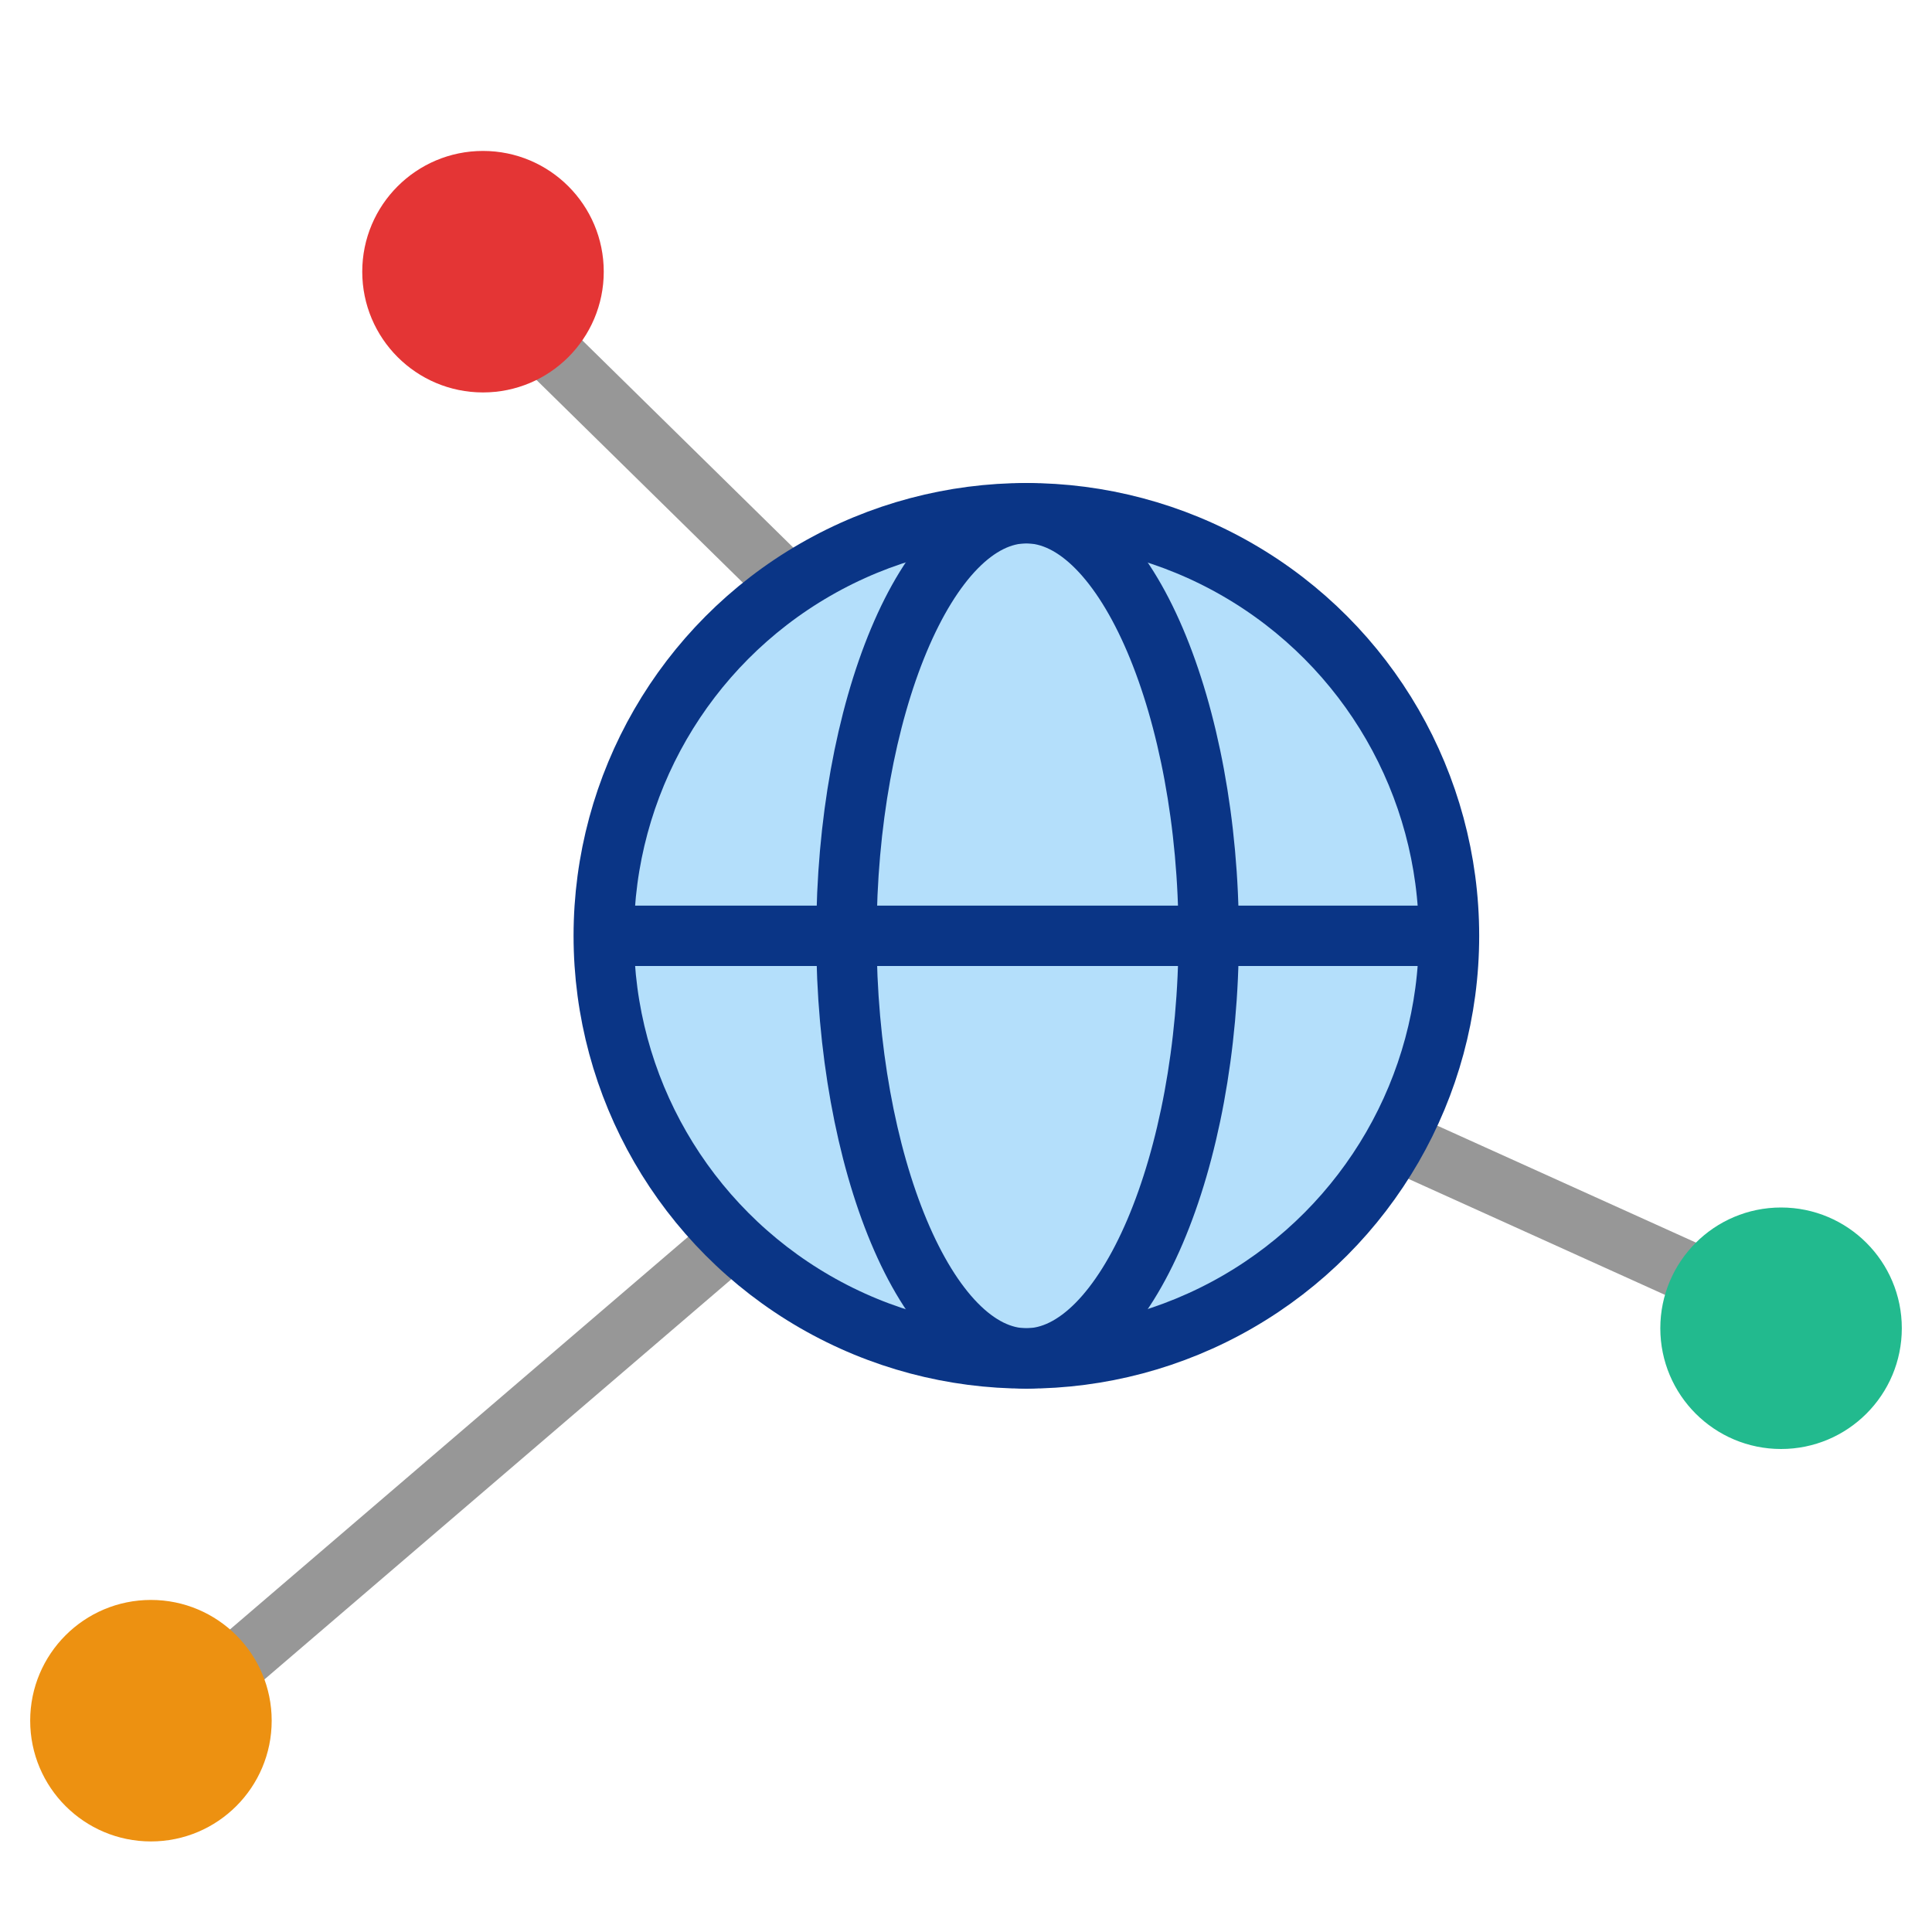 <svg xmlns="http://www.w3.org/2000/svg" width="64" height="64" viewBox="0 0 64 64">
  <g fill="none" fill-rule="evenodd">
    <path stroke="#979797" stroke-linecap="round" stroke-width="2" d="M32.608 25.76L17.457 10.876M28.613 37.301L7.098 55.74M37.584 33.852L56.678 42.485"/>
    <circle cx="34" cy="31" r="14" fill="#B4DFFB" stroke="#0A3586" stroke-linecap="round" stroke-width="2"/>
    <path stroke="#0A3586" stroke-linecap="square" stroke-width="2" d="M47,31 L21,31"/>
    <path stroke="#0A3586" stroke-linecap="round" stroke-width="2" d="M34,45 C37.314,45 40.039,38.456 40.039,31 C40.039,23.544 37.314,17 34,17 C30.686,17 28.039,23.544 28.039,31 C28.039,38.456 30.686,45 34,45 Z"/>
    <circle cx="59" cy="44" r="4" fill="#22BA8E"/>
    <circle cx="16" cy="9" r="4" fill="#E43535"/>
    <circle cx="5" cy="57" r="4" fill="#ED9111"/>
  </g>
</svg>
